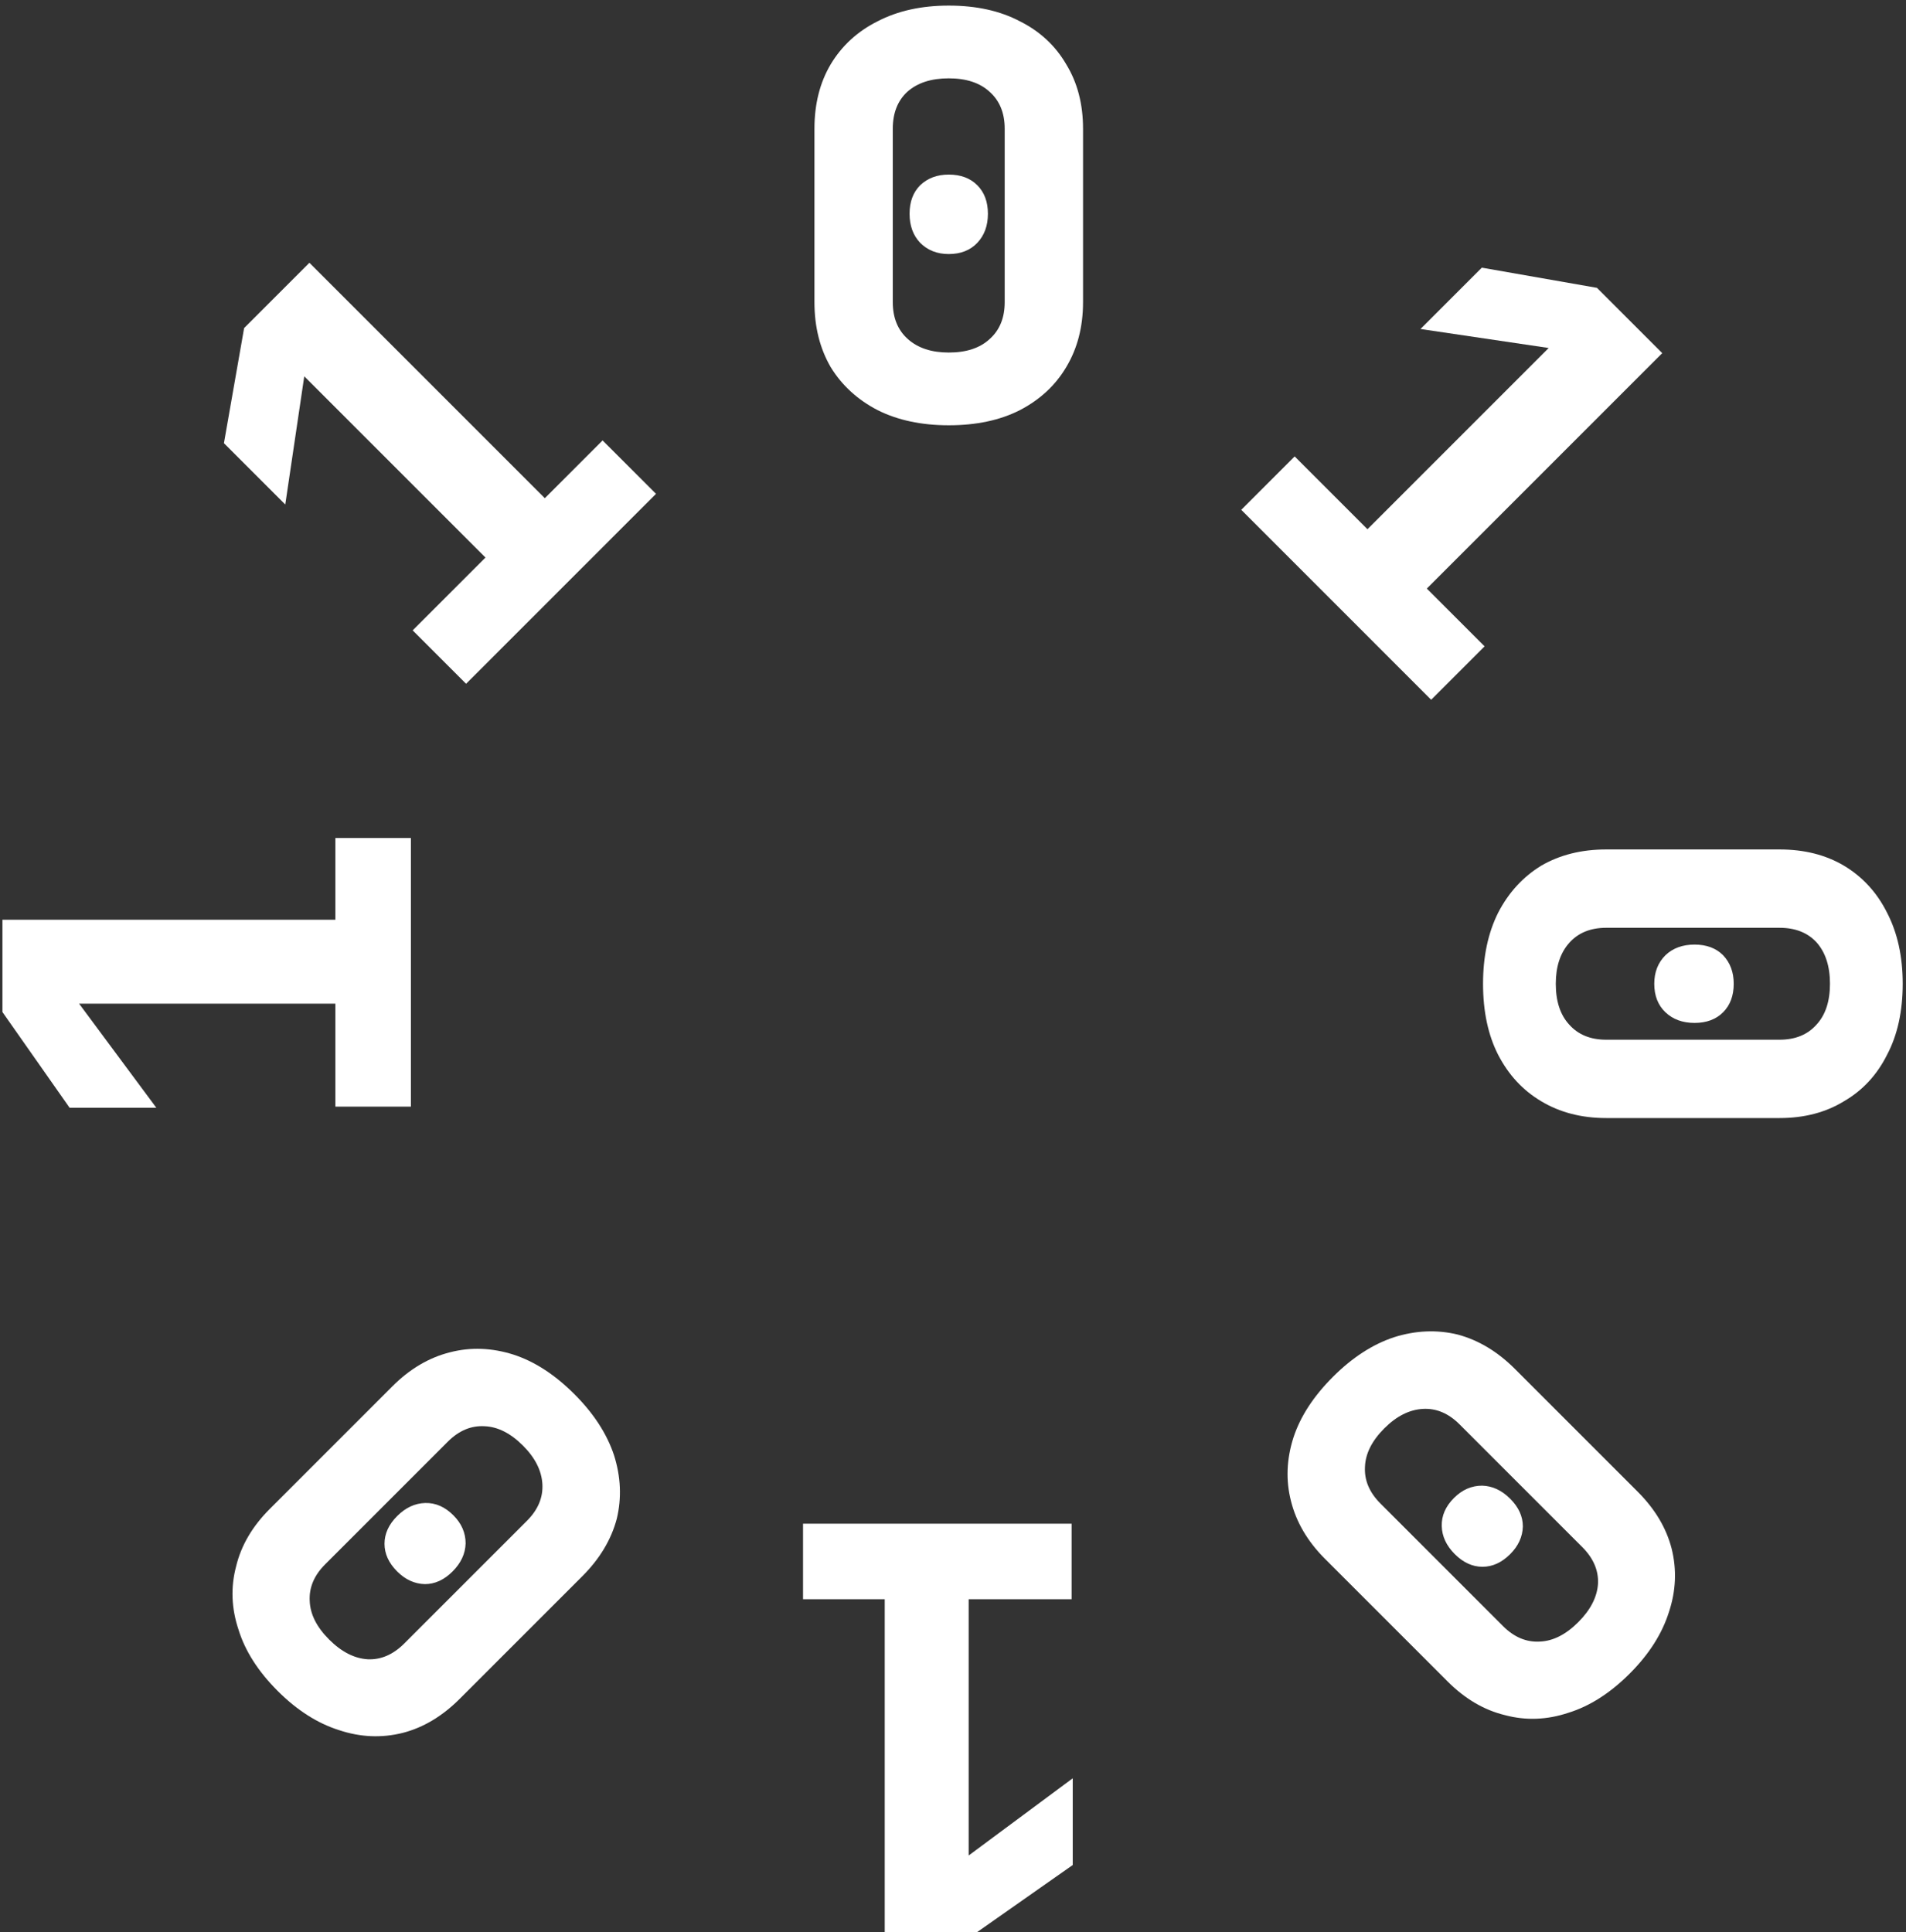 <svg width="218" height="221" viewBox="0 0 218 221" fill="none" xmlns="http://www.w3.org/2000/svg">
<rect x="0" y="0" width="218" height="221" fill="#333333" stroke="none"/>
<path d="M53.309 78.204L47.2 72.094L55.527 63.767L34.8 43.041L32.628 57.703L25.613 50.689L27.921 37.52L35.389 30.053L62.315 56.979L68.922 50.372L75.032 56.481L53.309 78.204Z" fill="white"/>
<path d="M47 126.567H38.36V114.792H9.048L17.88 126.695H7.96L0.28 115.751V105.191H38.36V95.847H47V126.567Z" fill="white"/>
<path d="M141.969 58.309L148.078 52.2L156.405 60.527L177.132 39.8L162.469 37.628L169.484 30.613L182.653 32.921L190.12 40.389L163.193 67.315L169.801 73.922L163.691 80.032L141.969 58.309Z" fill="white"/>
<path d="M122.567 174.264L122.567 182.904H110.792V212.216L122.695 203.384V213.304L111.751 220.984H101.191V182.904H91.847L91.847 174.264H122.567Z" fill="white"/>
<path d="M108.513 48.64C105.398 48.64 102.689 48.064 100.385 46.912C98.081 45.717 96.288 44.075 95.008 41.984C93.771 39.851 93.153 37.376 93.153 34.56V14.72C93.153 11.904 93.771 9.451 95.008 7.36C96.288 5.227 98.081 3.584 100.385 2.432C102.689 1.237 105.398 0.64 108.513 0.64C111.67 0.64 114.379 1.237 116.641 2.432C118.945 3.584 120.715 5.227 121.953 7.36C123.233 9.451 123.873 11.904 123.873 14.72V34.56C123.873 37.376 123.233 39.851 121.953 41.984C120.715 44.075 118.945 45.717 116.641 46.912C114.379 48.064 111.67 48.64 108.513 48.64ZM108.513 40.32C110.518 40.32 112.075 39.808 113.185 38.784C114.337 37.76 114.913 36.352 114.913 34.56V14.72C114.913 12.928 114.337 11.52 113.185 10.496C112.075 9.472 110.518 8.96 108.513 8.96C106.507 8.96 104.929 9.472 103.777 10.496C102.667 11.52 102.113 12.928 102.113 14.72V34.56C102.113 36.352 102.689 37.76 103.841 38.784C104.993 39.808 106.55 40.32 108.513 40.32ZM108.513 29.056C107.19 29.056 106.102 28.629 105.249 27.776C104.438 26.923 104.033 25.813 104.033 24.448C104.033 23.083 104.438 21.995 105.249 21.184C106.102 20.373 107.19 19.968 108.513 19.968C109.878 19.968 110.966 20.373 111.777 21.184C112.587 21.995 112.993 23.083 112.993 24.448C112.993 25.813 112.587 26.923 111.777 27.776C110.966 28.629 109.878 29.056 108.513 29.056Z" fill="white"/>
<path d="M169.624 112.513C169.624 109.398 170.2 106.689 171.352 104.385C172.546 102.081 174.189 100.289 176.28 99.008C178.413 97.771 180.888 97.153 183.704 97.153H203.544C206.36 97.153 208.813 97.771 210.904 99.008C213.037 100.289 214.68 102.081 215.832 104.385C217.026 106.689 217.624 109.398 217.624 112.513C217.624 115.67 217.026 118.379 215.832 120.641C214.68 122.945 213.037 124.715 210.904 125.953C208.813 127.233 206.36 127.873 203.544 127.873H183.704C180.888 127.873 178.413 127.233 176.28 125.953C174.189 124.715 172.546 122.945 171.352 120.641C170.2 118.379 169.624 115.67 169.624 112.513ZM177.944 112.513C177.944 114.518 178.456 116.075 179.48 117.185C180.504 118.337 181.912 118.913 183.704 118.913H203.544C205.336 118.913 206.744 118.337 207.768 117.185C208.792 116.075 209.304 114.518 209.304 112.513C209.304 110.507 208.792 108.929 207.768 107.777C206.744 106.667 205.336 106.113 203.544 106.113H183.704C181.912 106.113 180.504 106.689 179.48 107.841C178.456 108.993 177.944 110.55 177.944 112.513ZM189.208 112.513C189.208 111.19 189.634 110.102 190.488 109.249C191.341 108.438 192.45 108.033 193.816 108.033C195.181 108.033 196.269 108.438 197.08 109.249C197.89 110.102 198.296 111.19 198.296 112.513C198.296 113.878 197.89 114.966 197.08 115.777C196.269 116.587 195.181 116.993 193.816 116.993C192.45 116.993 191.341 116.587 190.488 115.777C189.634 114.966 189.208 113.878 189.208 112.513Z" fill="white"/>
<path d="M152.455 157.472C154.657 155.27 156.98 153.761 159.424 152.947C161.898 152.162 164.327 152.057 166.71 152.63C169.093 153.264 171.281 154.576 173.272 156.567L187.301 170.596C189.292 172.587 190.589 174.76 191.193 177.113C191.796 179.527 191.691 181.955 190.876 184.399C190.092 186.873 188.598 189.211 186.396 191.413C184.163 193.646 181.825 195.139 179.381 195.894C176.938 196.708 174.524 196.799 172.141 196.165C169.757 195.592 167.57 194.31 165.579 192.319L151.55 178.29C149.558 176.298 148.261 174.096 147.658 171.682C147.054 169.329 147.145 166.916 147.929 164.442C148.714 162.028 150.222 159.705 152.455 157.472ZM158.338 163.355C156.92 164.773 156.181 166.237 156.12 167.745C156.03 169.284 156.618 170.687 157.885 171.954L171.914 185.983C173.181 187.25 174.584 187.838 176.123 187.748C177.631 187.687 179.095 186.948 180.513 185.53C181.931 184.112 182.685 182.634 182.775 181.095C182.836 179.587 182.232 178.199 180.965 176.932L166.936 162.903C165.669 161.636 164.266 161.047 162.728 161.138C161.189 161.228 159.726 161.968 158.338 163.355ZM166.303 171.32C167.238 170.385 168.309 169.917 169.516 169.917C170.692 169.948 171.763 170.445 172.729 171.411C173.694 172.376 174.177 173.432 174.177 174.579C174.147 175.755 173.664 176.811 172.729 177.747C171.763 178.712 170.707 179.195 169.561 179.195C168.415 179.195 167.359 178.712 166.393 177.747C165.428 176.781 164.93 175.71 164.9 174.533C164.87 173.357 165.337 172.286 166.303 171.32Z" fill="white"/>
<path d="M65.7 159.455C67.903 161.657 69.411 163.98 70.226 166.424C71.01 168.898 71.116 171.327 70.543 173.71C69.909 176.093 68.597 178.281 66.605 180.272L52.576 194.301C50.585 196.292 48.413 197.589 46.06 198.193C43.646 198.796 41.218 198.691 38.774 197.876C36.3 197.092 33.962 195.598 31.759 193.396C29.527 191.163 28.033 188.825 27.279 186.381C26.464 183.938 26.374 181.524 27.007 179.141C27.581 176.757 28.863 174.57 30.854 172.579L44.883 158.55C46.874 156.558 49.077 155.261 51.49 154.658C53.844 154.054 56.257 154.145 58.731 154.929C61.145 155.714 63.468 157.222 65.7 159.455ZM59.817 165.338C58.399 163.92 56.936 163.181 55.428 163.12C53.889 163.03 52.486 163.618 51.219 164.885L37.19 178.914C35.923 180.181 35.334 181.584 35.425 183.123C35.485 184.631 36.224 186.095 37.642 187.513C39.06 188.931 40.539 189.685 42.077 189.775C43.586 189.836 44.974 189.232 46.241 187.965L60.27 173.936C61.537 172.669 62.125 171.266 62.035 169.728C61.944 168.189 61.205 166.726 59.817 165.338ZM51.852 173.303C52.788 174.238 53.255 175.309 53.255 176.516C53.225 177.692 52.727 178.763 51.762 179.729C50.796 180.694 49.74 181.177 48.594 181.177C47.417 181.147 46.361 180.664 45.426 179.729C44.461 178.763 43.978 177.707 43.978 176.561C43.978 175.415 44.461 174.359 45.426 173.393C46.392 172.428 47.463 171.93 48.639 171.9C49.816 171.87 50.887 172.337 51.852 173.303Z" fill="white"/>
</svg>
